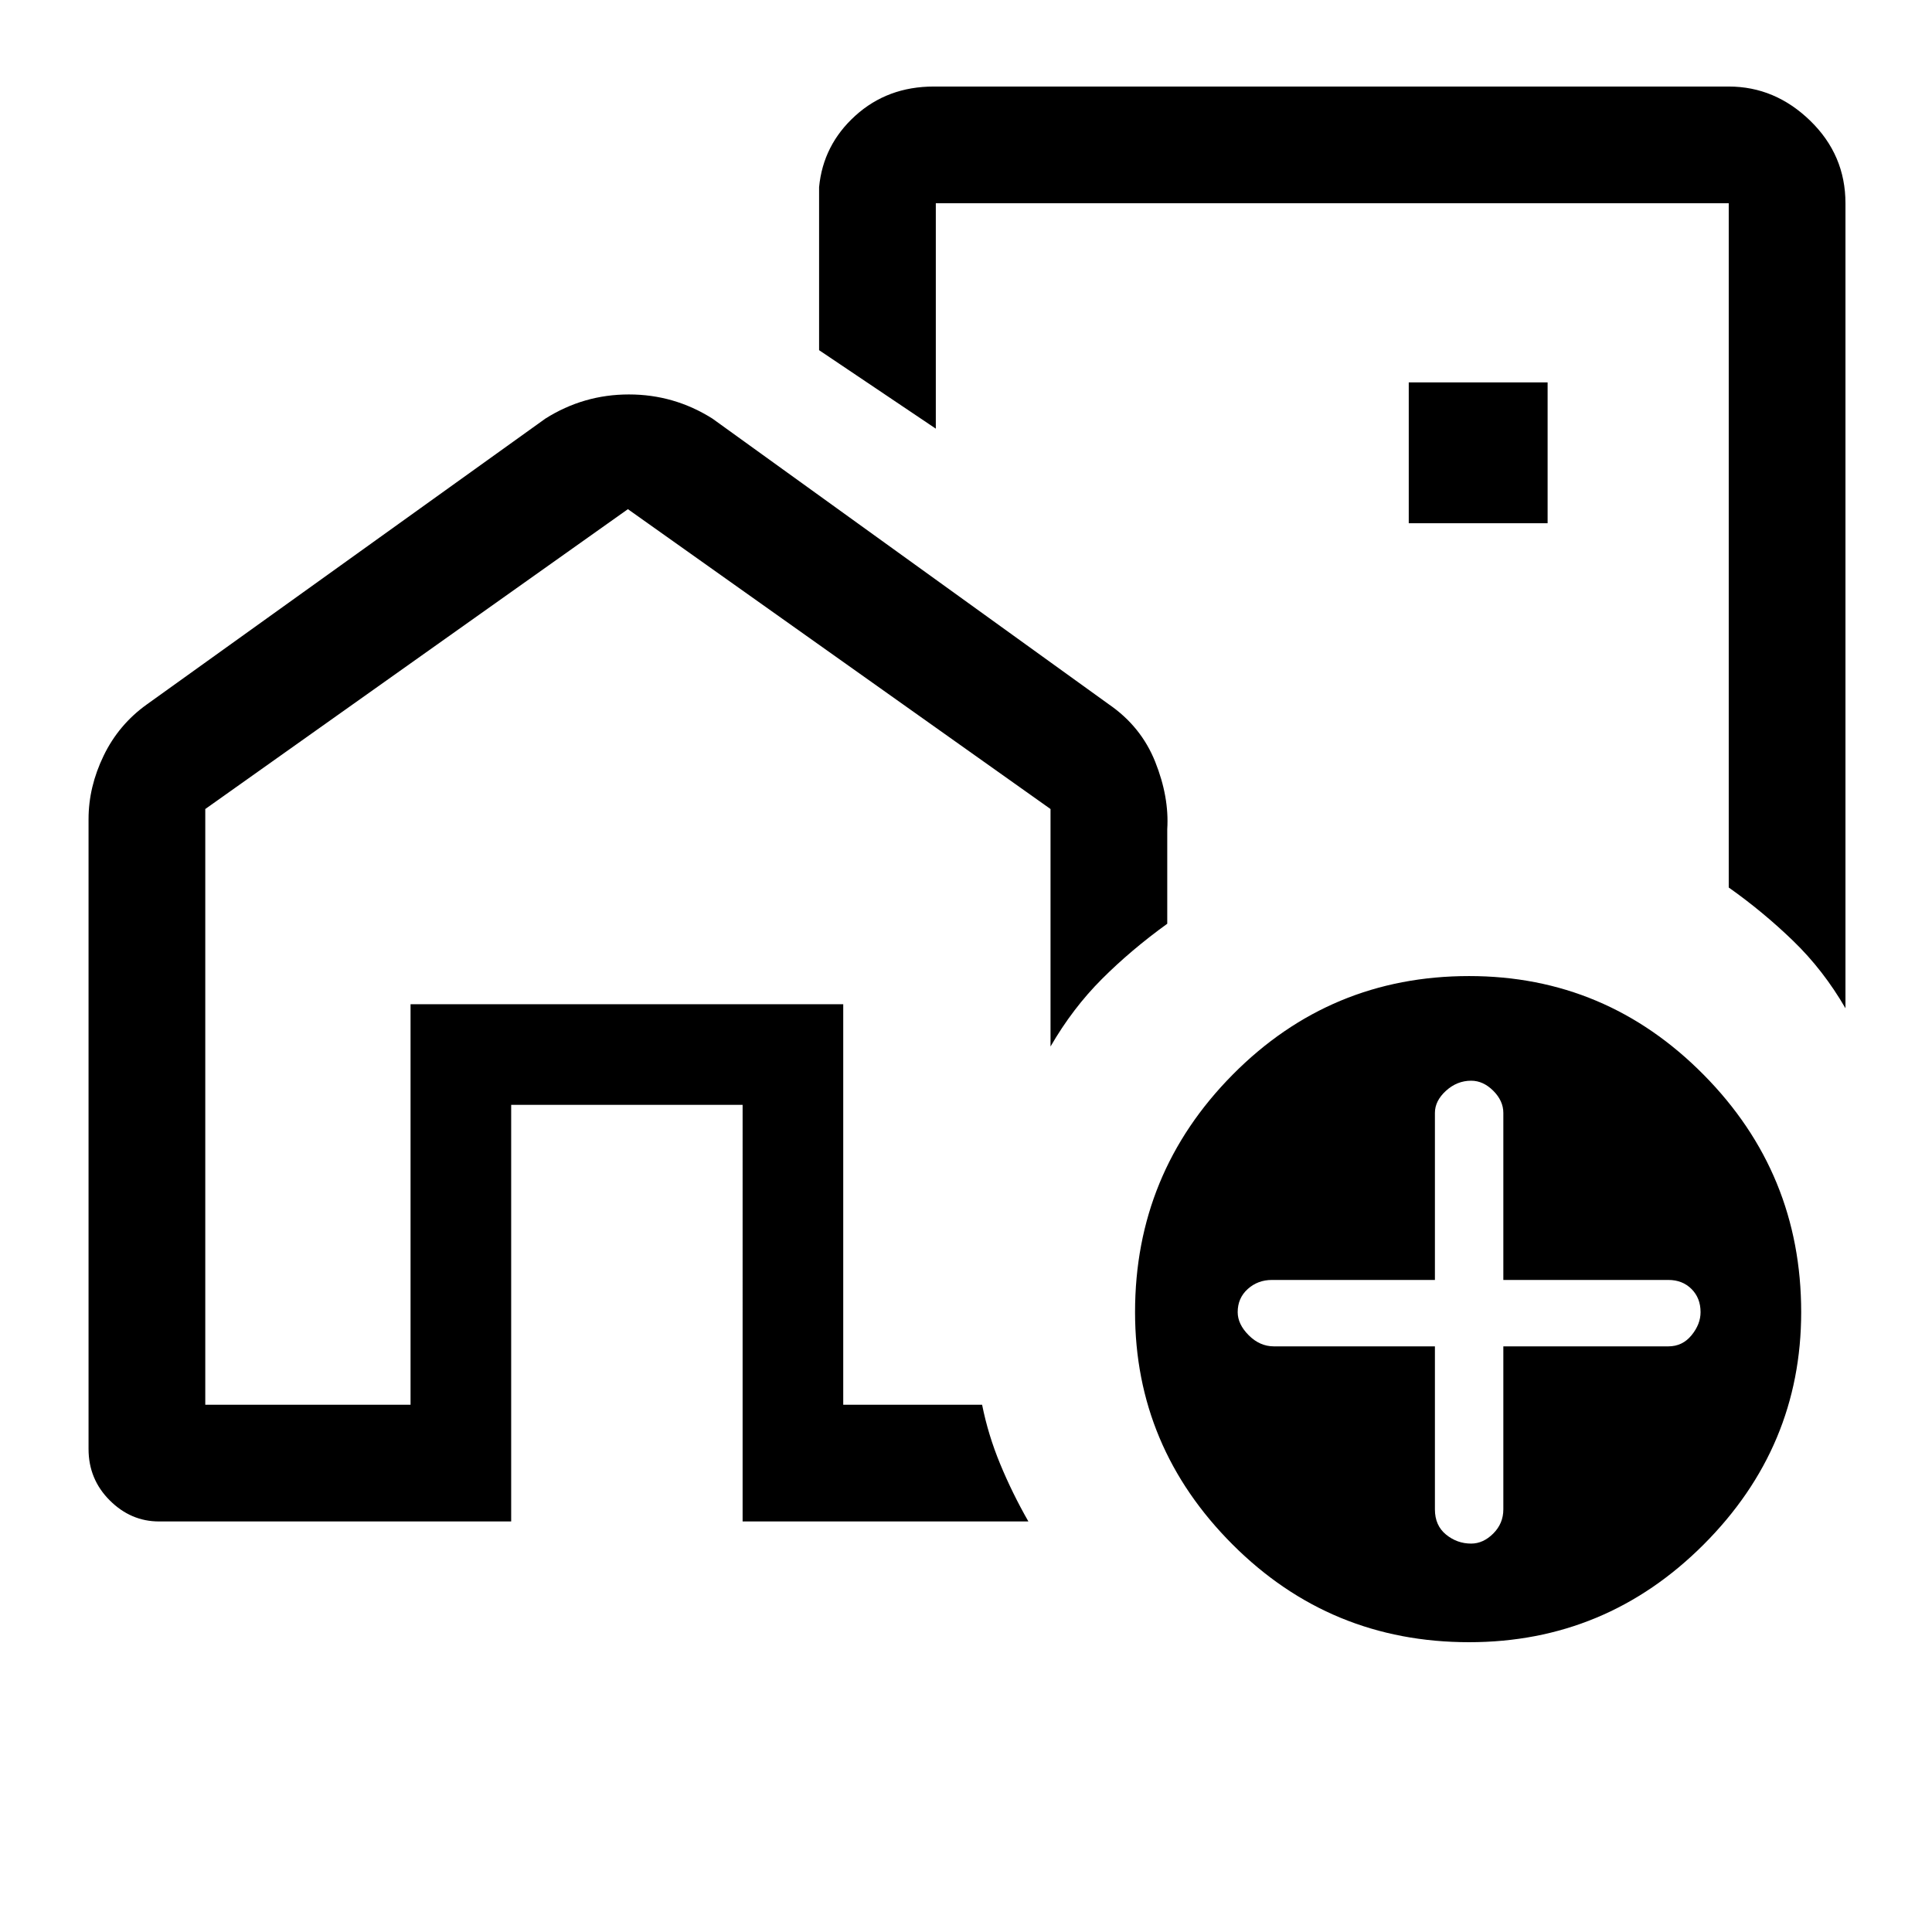 <svg xmlns="http://www.w3.org/2000/svg" height="48" width="48"><path d="M10.2 34.9v-9.95H20v9.95-9.95h-9.8v9.95Zm21.5-18.3ZM2.2 36V20.35q0-.8.375-1.575Q2.95 18 3.65 17.5l9.9-7.1q.95-.6 2.075-.6 1.125 0 2.075.6l9.85 7.1q.8.55 1.15 1.425.35.875.3 1.675v2.35q-.9.65-1.625 1.375T26.1 26v-5.9l-10.5-7.45L5.1 20.1v14.8h5.1v-9.95h10.75v9.95h3.45q.15.75.45 1.475.3.725.7 1.425h-7.1V27.45H12.7V37.8H3.95q-.7 0-1.225-.525Q2.2 36.75 2.2 36ZM45.85 5.05v20q-.55-.95-1.3-1.675-.75-.725-1.6-1.325v-17h-19.7v5.6l-2.9-1.95V4.65q.1-1.05.9-1.775.8-.725 1.95-.725h19.75q1.15 0 2.025.85t.875 2.05ZM35 13h3.45V9.5H35Zm1.5 27.8q-3.45 0-5.875-2.425T28.2 32.6q0-3.45 2.425-5.9t5.875-2.45q3.4 0 5.825 2.45 2.425 2.45 2.425 5.9 0 3.35-2.425 5.775Q39.9 40.8 36.5 40.8Zm-.85-7.35v4.05q0 .4.275.625.275.225.625.225.3 0 .55-.25.25-.25.25-.6v-4.05h4.1q.35 0 .575-.275.225-.275.225-.575 0-.35-.225-.575-.225-.225-.575-.225h-4.1v-4.15q0-.3-.25-.55-.25-.25-.55-.25-.35 0-.625.25t-.275.55v4.15H31.6q-.35 0-.6.225t-.25.575q0 .3.275.575.275.275.625.275Z"/></svg>
